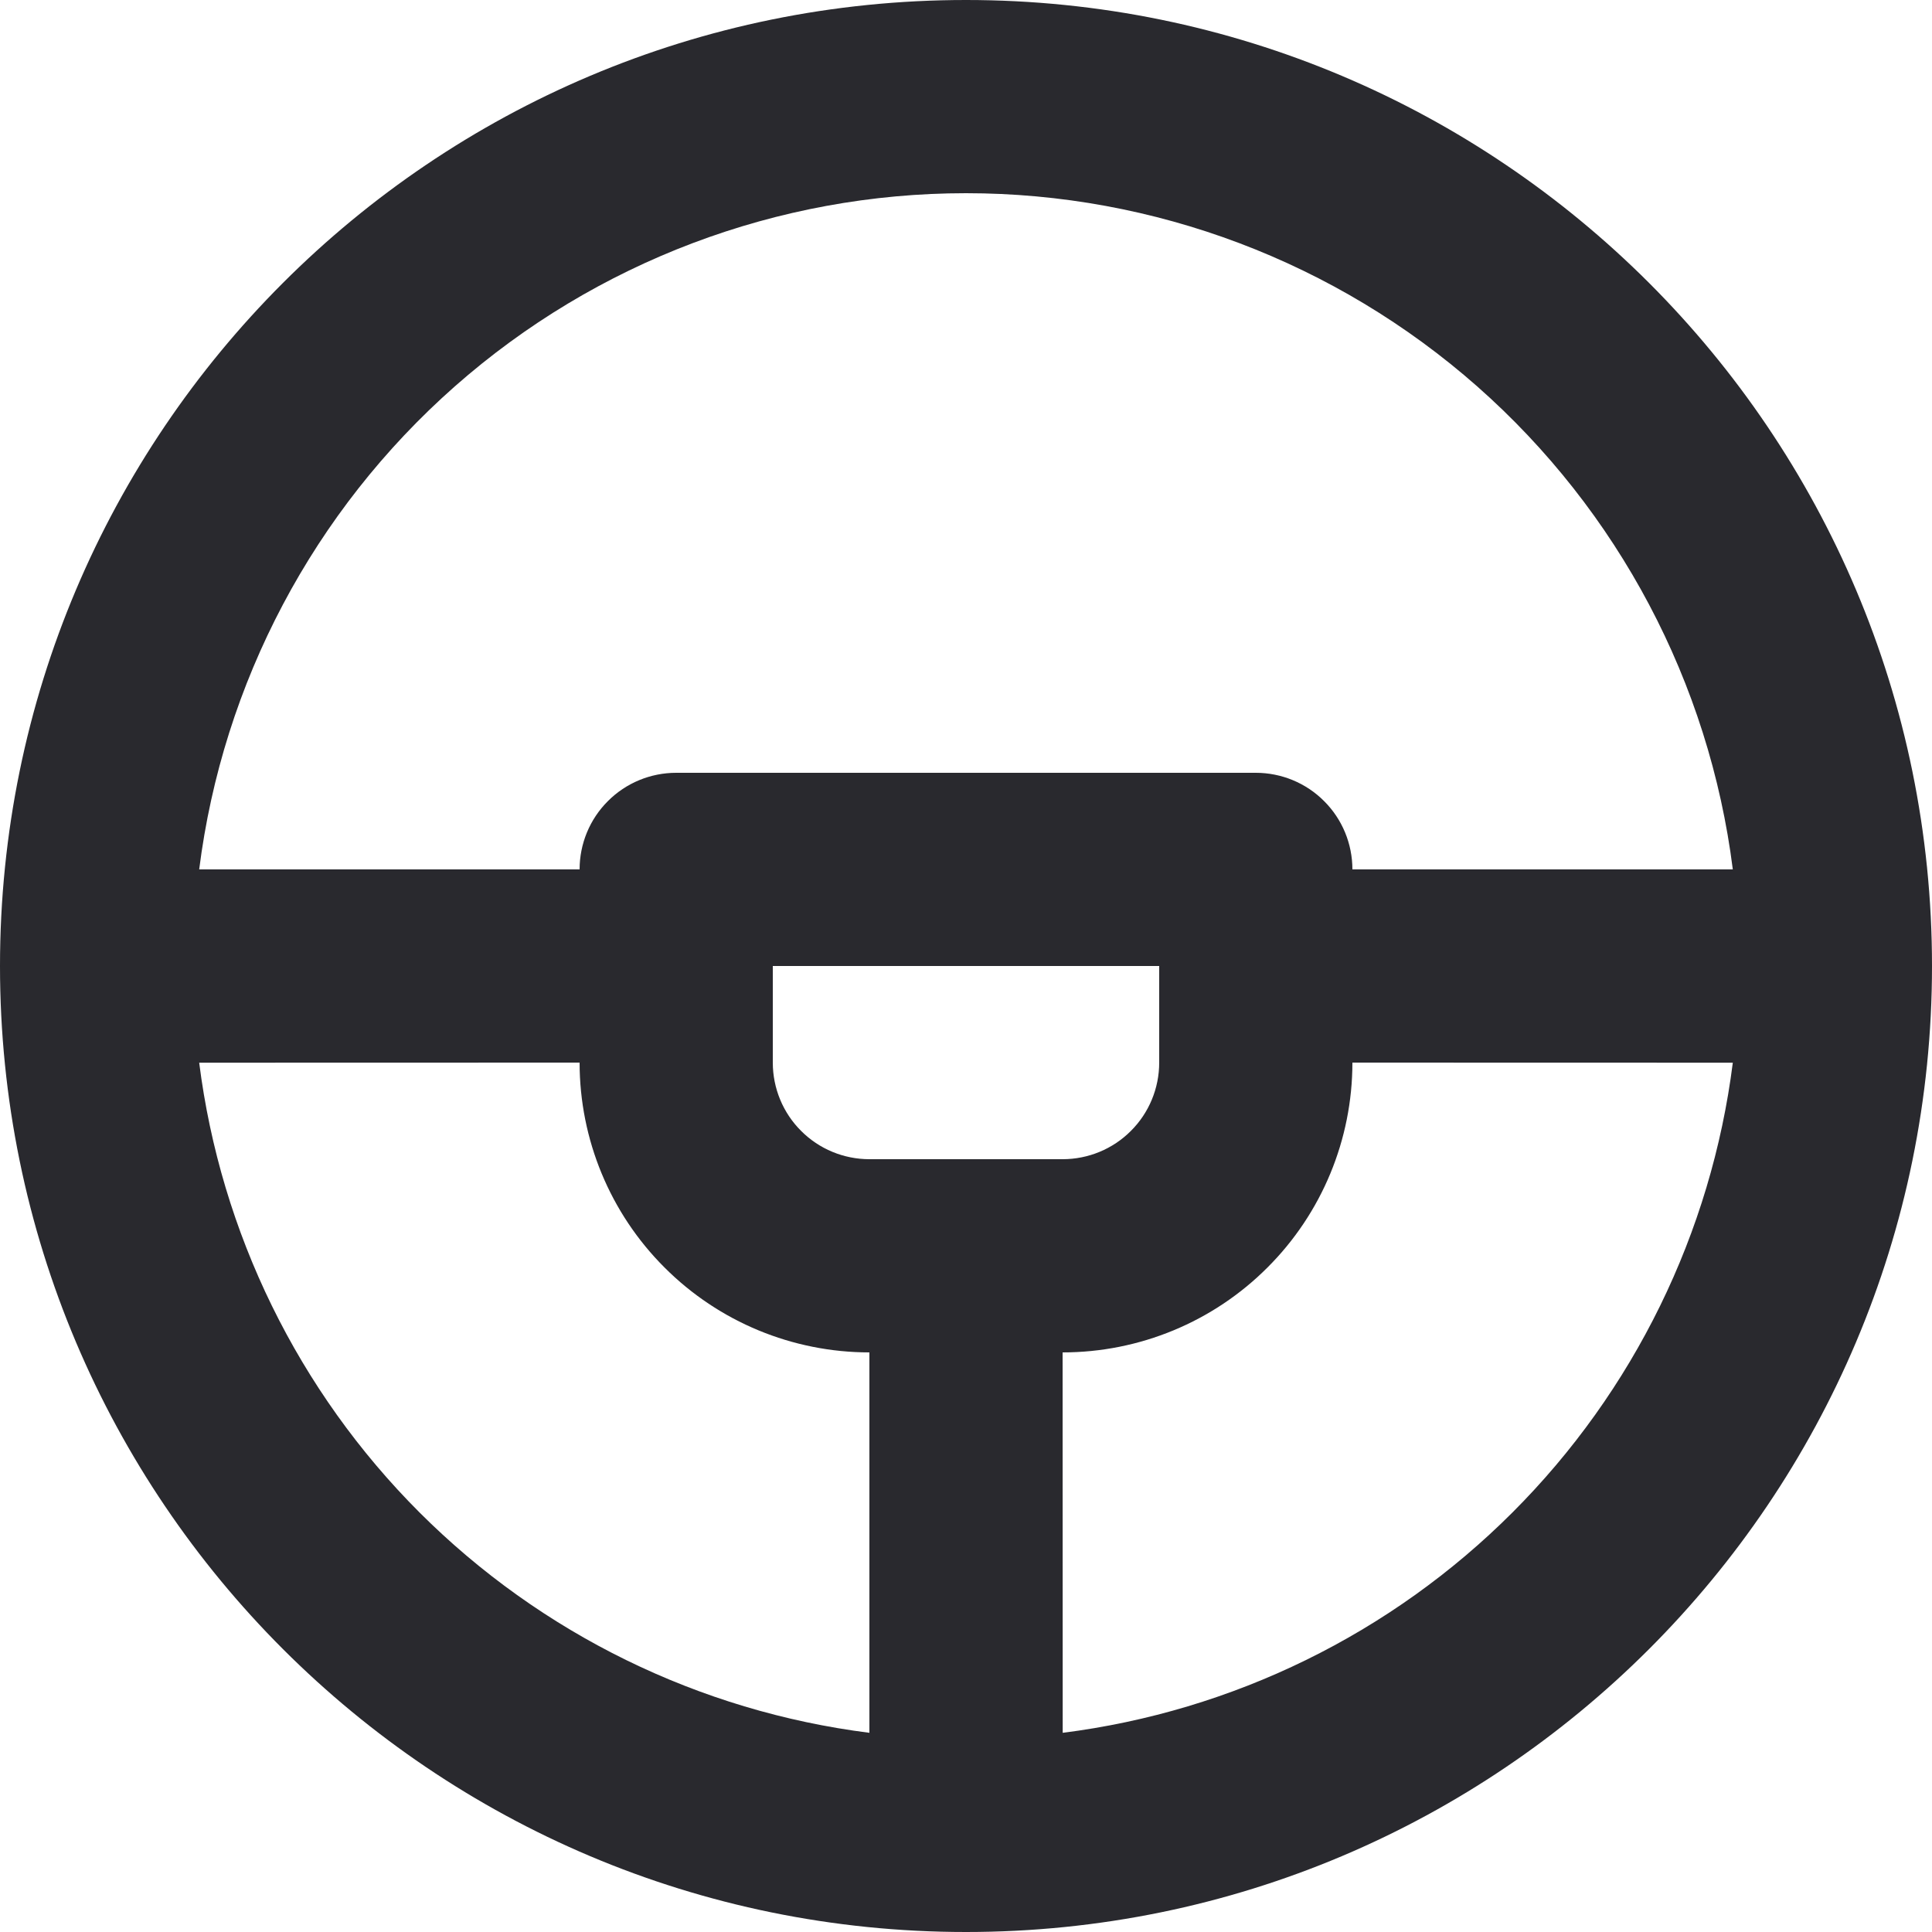 <svg width="20" height="20" viewBox="0 0 20 20" fill="none" xmlns="http://www.w3.org/2000/svg">
<path d="M10 0C15.523 0 20 4.477 20 10C20 15.523 15.523 20 10 20C4.477 20 0 15.523 0 10C0 4.477 4.477 0 10 0ZM6 11L2.062 11.001C2.285 12.763 3.087 14.401 4.343 15.657C5.6 16.913 7.238 17.715 9 17.938V14C8.204 14 7.441 13.684 6.879 13.121C6.316 12.559 6 11.796 6 11ZM17.938 11.001L14 11C14 11.796 13.684 12.559 13.121 13.121C12.559 13.684 11.796 14 11 14L11.001 17.938C12.763 17.715 14.401 16.913 15.657 15.657C16.913 14.401 17.715 12.763 17.938 11.001ZM12 10H8V11C8 11.265 8.105 11.52 8.293 11.707C8.48 11.895 8.735 12 9 12H11C11.265 12 11.52 11.895 11.707 11.707C11.895 11.52 12 11.265 12 11V10ZM10 2C8.051 2 6.17 2.711 4.708 4C3.247 5.289 2.306 7.067 2.062 9H6C6 8.735 6.105 8.48 6.293 8.293C6.48 8.105 6.735 8 7 8H13C13.265 8 13.52 8.105 13.707 8.293C13.895 8.48 14 8.735 14 9H17.938C17.694 7.067 16.753 5.289 15.292 4C13.83 2.711 11.949 2 10 2Z" fill="#29292E"/>
</svg>
